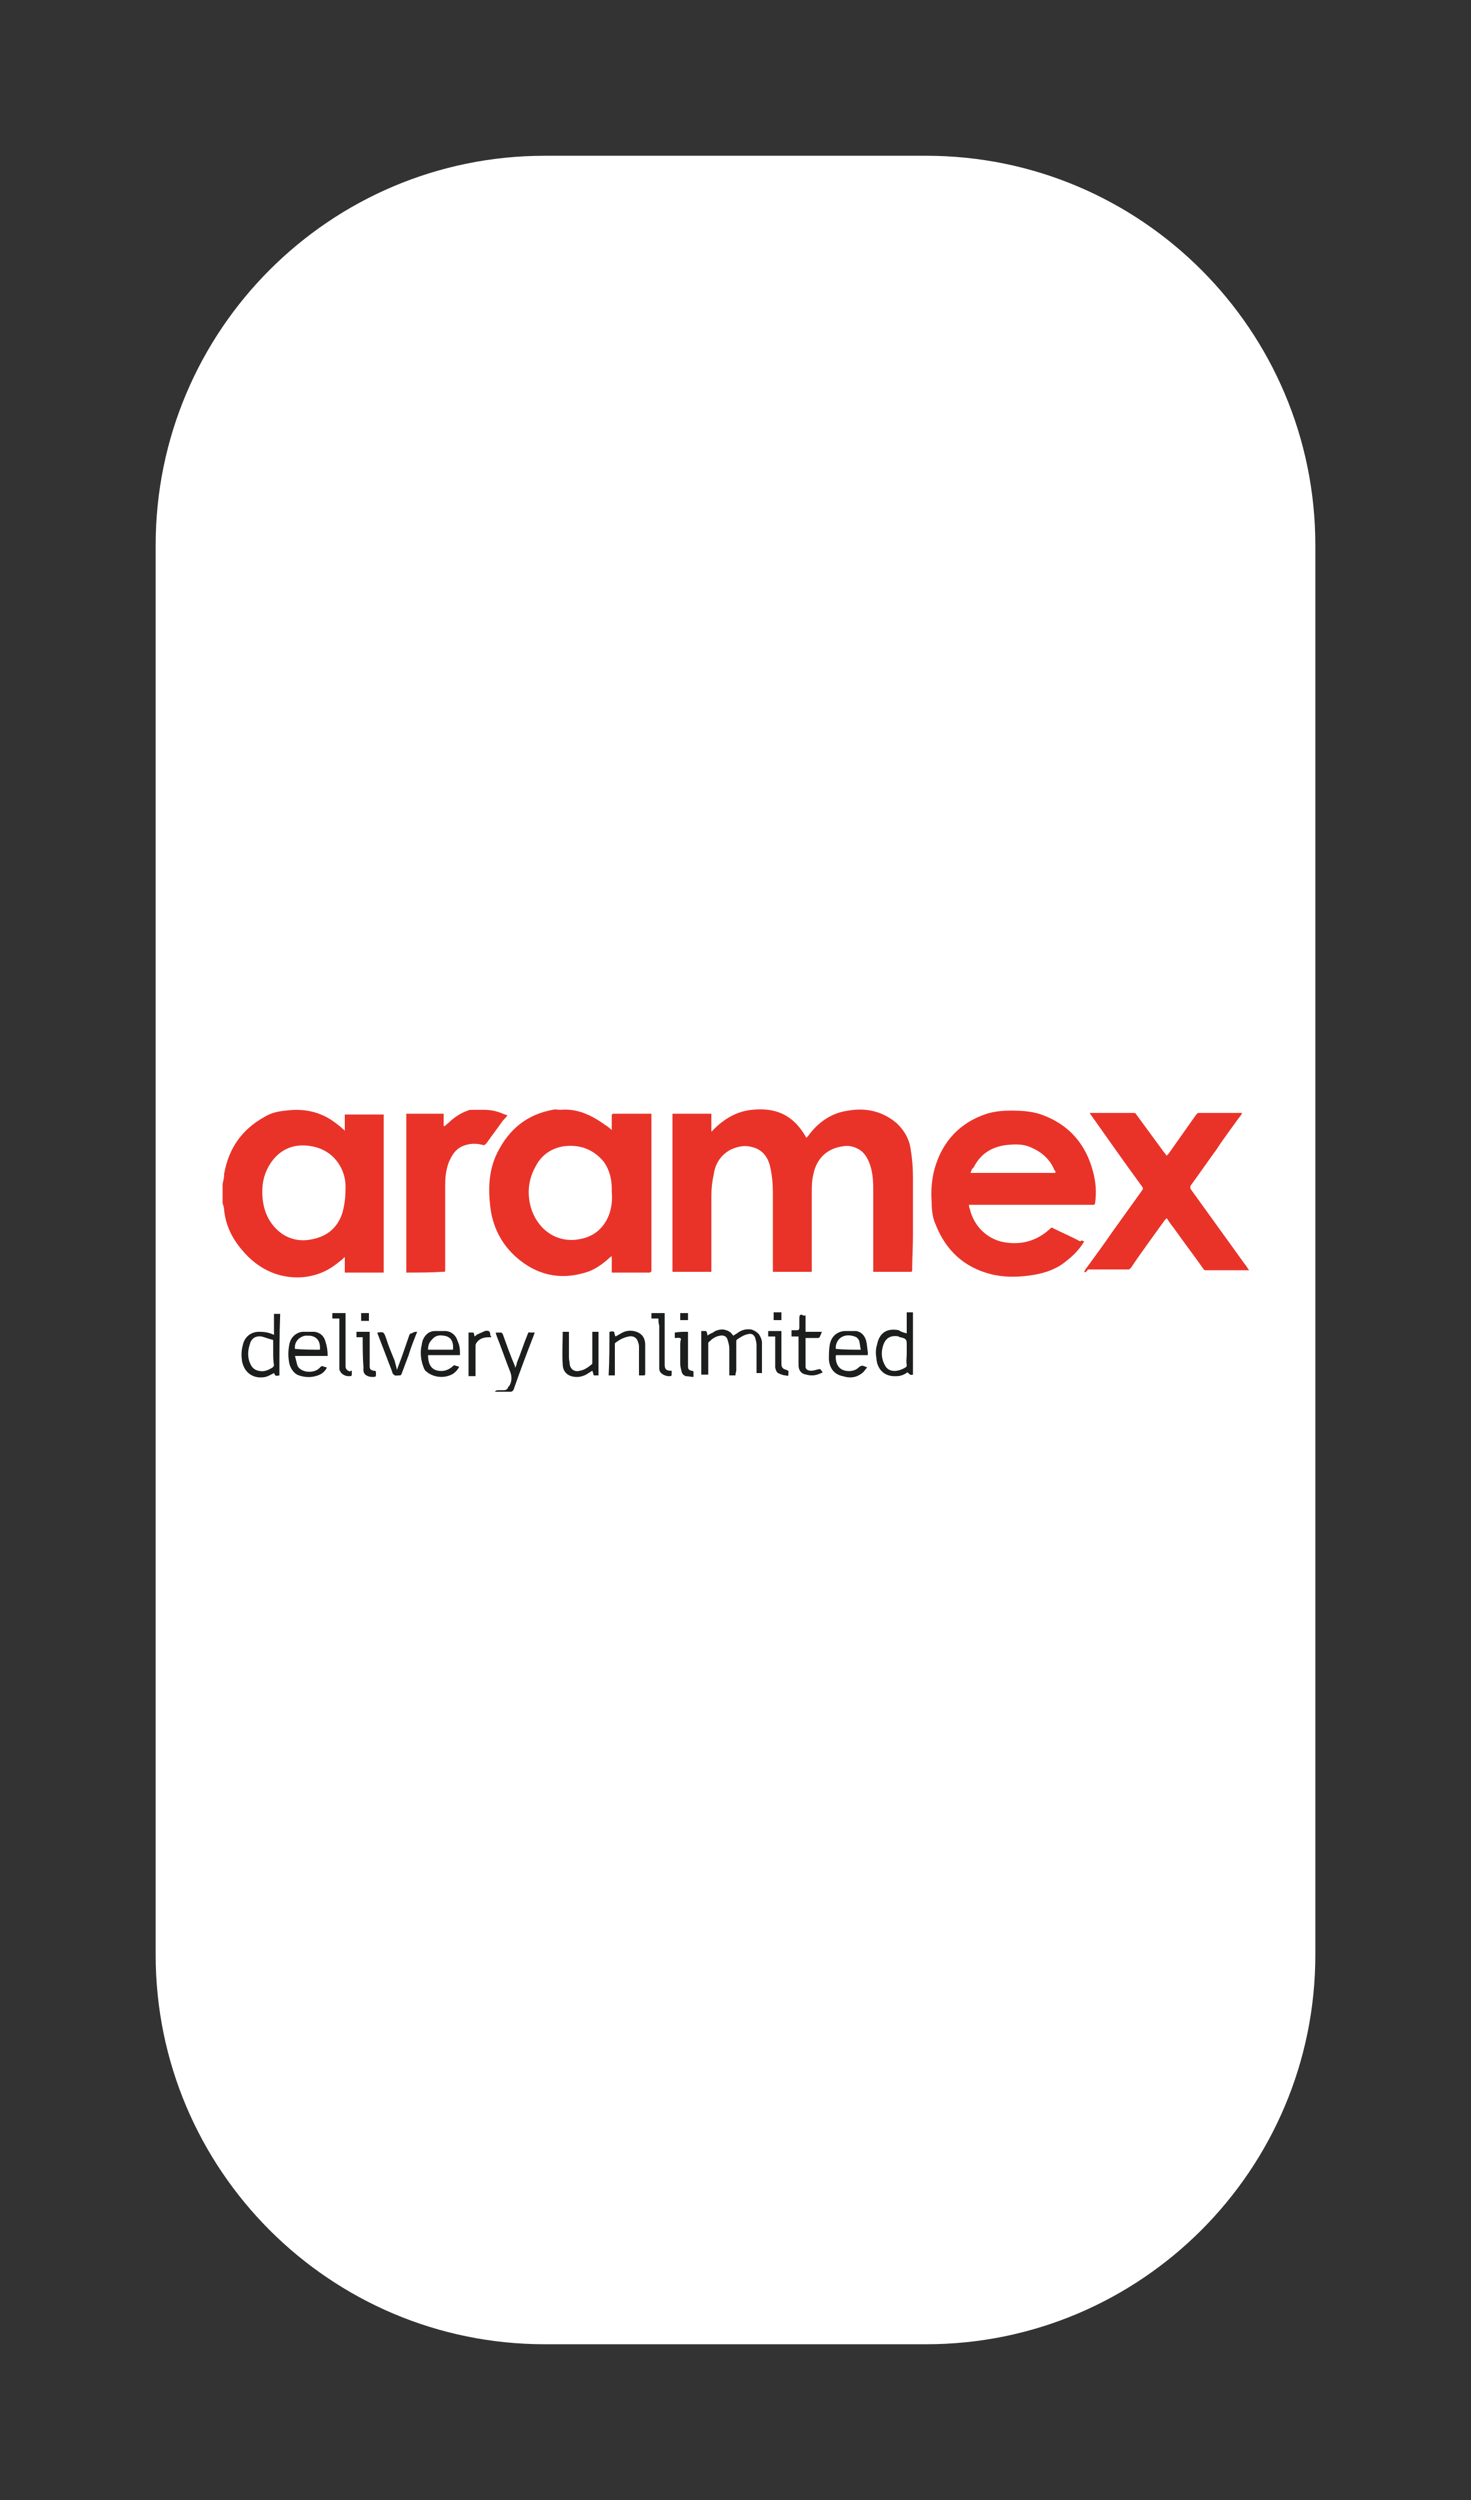 <?xml version="1.0" encoding="utf-8"?>
<!-- Generator: Adobe Illustrator 23.0.2, SVG Export Plug-In . SVG Version: 6.00 Build 0)  -->
<svg version="1.1" id="Layer_1" xmlns="http://www.w3.org/2000/svg" xmlns:xlink="http://www.w3.org/1999/xlink" x="0px" y="0px"
	 viewBox="0 0 189 321" style="enable-background:new 0 0 189 321;" xml:space="preserve">
<rect x="0" y="0" width="189" height="321" fill="#333333" stroke="none"/>
<style type="text/css">
	.st0{fill:#FFFFFF;}
	.st1{fill:none;}
	.st2{fill:#E93329;}
	.st3{fill:#1C1D1D;}
</style>
<g>
	<path class="st0" d="M70,20h49c27.6,0,50,22.4,50,50v181c0,27.6-22.4,50-50,50H70c-27.6,0-50-22.4-50-50V70C20,42.4,42.4,20,70,20z
		"/>
	<rect x="20" y="86" class="st1" width="149" height="149"/>
</g>
<g>
	<path class="st2" d="M28.6,152c0.1-0.4,0.2-0.8,0.2-1.3c0.6-3.3,2.3-5.7,5.2-7.3c0.8-0.5,1.7-0.7,2.7-0.8c2.3-0.3,4.4,0.1,6.3,1.5
		c0.4,0.3,0.8,0.6,1.1,0.9c0.1,0,0.1,0.1,0.2,0.2c0-0.7,0-1.4,0-2.1c1.7,0,3.4,0,5,0c0,6.8,0,13.5,0,20.3c-1.7,0-3.3,0-5,0
		c0-0.7,0-1.3,0-2c-0.1,0.1-0.2,0.1-0.2,0.2c-0.5,0.4-1.1,0.9-1.6,1.2c-1.1,0.7-2.4,1.1-3.7,1.2c-1.6,0.1-3.1-0.2-4.5-0.9
		c-1.2-0.6-2.3-1.5-3.2-2.6c-1.3-1.5-2.1-3.2-2.3-5.1c0-0.3-0.1-0.6-0.2-0.9C28.6,153.6,28.6,152.8,28.6,152z M33.7,153
		c0,2,0.6,3.6,1.8,4.8c1.3,1.3,3,1.7,4.7,1.3c1.9-0.4,3.2-1.5,3.8-3.4c0.3-1.1,0.4-2.1,0.4-3.3c0-0.9-0.2-1.7-0.6-2.5
		c-0.9-1.7-2.4-2.6-4.3-2.8c-2-0.2-3.6,0.6-4.7,2.2C34,150.5,33.7,151.7,33.7,153z"/>
	<path class="st2" d="M91.4,163.3c-1.7,0-3.4,0-5,0c0-6.8,0-13.6,0-20.3c1.7,0,3.3,0,5,0c0,0.8,0,1.5,0,2.3c0.1-0.1,0.2-0.1,0.2-0.2
		c1.4-1.4,3-2.4,5-2.6c2.9-0.3,5.2,0.5,6.9,3.4c0,0.1,0.1,0.1,0.1,0.2c0.1-0.1,0.1-0.1,0.2-0.2c1.3-1.8,3-3,5.2-3.3
		c2.3-0.4,4.5,0.1,6.3,1.7c0.9,0.9,1.5,1.9,1.7,3.2c0.2,1.2,0.3,2.4,0.3,3.7c0,2.5,0,5,0,7.4c0,1.5-0.1,3-0.1,4.5
		c0,0.2-0.1,0.2-0.2,0.2c-1.5,0-3,0-4.5,0c-0.1,0-0.2,0-0.3,0c0-0.1,0-0.2,0-0.3c0-3.3,0-6.5,0-9.8c0-1.2,0-2.4-0.4-3.6
		c-0.2-0.6-0.5-1.2-1-1.7c-0.7-0.6-1.6-0.9-2.6-0.7c-2,0.3-3.3,1.6-3.7,3.6c-0.2,0.8-0.2,1.6-0.2,2.4c0,3.1,0,6.2,0,9.3
		c0,0.3,0,0.5,0,0.8c-1.7,0-3.4,0-5,0c0-0.1,0-0.2,0-0.3c0-3.3,0-6.5,0-9.8c0-1.2-0.1-2.4-0.4-3.6c-0.3-1.1-1-2-2.2-2.3
		c-1-0.3-1.9-0.1-2.8,0.3c-1.3,0.7-2,1.8-2.2,3.2c-0.2,0.9-0.3,1.8-0.3,2.8c0,3.2,0,6.3,0,9.5C91.4,163.1,91.4,163.2,91.4,163.3z"/>
	<path class="st2" d="M78.6,163.4c0-0.7,0-1.4,0-2.1c-0.2,0.1-0.3,0.2-0.4,0.3c-0.9,0.8-1.9,1.5-3,1.8c-3.3,1-6.3,0.3-8.9-2
		c-1.9-1.7-3-3.9-3.3-6.4c-0.3-2.4-0.2-4.8,0.9-7c1.5-3,3.8-4.9,7.1-5.5c0.3-0.1,0.7,0,1,0c2.2-0.2,4,0.7,5.7,1.9
		c0.3,0.2,0.6,0.4,0.9,0.7c0-0.1,0-0.2,0-0.3c0-0.5,0-1.1,0-1.6c0-0.1,0.1-0.2,0.2-0.2c1.6,0,3.1,0,4.7,0c0,0,0.1,0,0.2,0
		c0,0.1,0,0.2,0,0.3c0,4.5,0,8.9,0,13.4c0,2.1,0,4.3,0,6.4c0,0.2-0.1,0.3-0.3,0.3c-1.5,0-3.1,0-4.6,0
		C78.8,163.4,78.7,163.4,78.6,163.4z M78.6,153c0-0.2,0-0.3,0-0.4c0-1.2-0.3-2.4-1-3.4c-1.4-1.7-3.2-2.3-5.3-2
		c-1.6,0.3-2.8,1.2-3.5,2.6c-0.9,1.6-1.1,3.4-0.6,5.2c0.8,2.8,3.3,4.7,6.3,4.1c1.7-0.3,3-1.3,3.7-3C78.6,155.1,78.7,154,78.6,153z"
		/>
	<path class="st2" d="M139.3,159.4c-0.7,1.2-1.7,2.1-2.8,2.9c-1.3,0.9-2.8,1.3-4.4,1.5c-1.6,0.2-3.2,0.2-4.8-0.2
		c-3.5-0.9-5.8-3.1-7.1-6.4c-0.4-0.9-0.5-1.9-0.5-2.9c-0.1-1.4,0-2.9,0.4-4.3c1-3.5,3.3-5.9,6.7-7c1-0.3,2-0.4,3.1-0.4
		c1.5,0,3,0.1,4.4,0.7c3.2,1.3,5.2,3.7,6.1,7c0.4,1.4,0.5,2.8,0.3,4.2c0,0.1-0.1,0.2-0.2,0.2c-0.5,0-1.1,0-1.6,0c-4.7,0-9.3,0-14,0
		c-0.1,0-0.2,0-0.4,0c0,0.2,0,0.3,0.1,0.5c0.5,2.2,2.2,3.9,4.4,4.3c2.3,0.4,4.3-0.2,6-1.8c0.1-0.1,0.2-0.1,0.3,0
		c1.2,0.6,2.4,1.1,3.5,1.7C138.9,159.2,139.1,159.3,139.3,159.4z M124.7,150.6c3.7,0,7.3,0,10.9,0c0,0,0-0.1,0-0.1
		c0-0.1,0-0.2-0.1-0.2c-0.6-1.5-1.7-2.4-3.1-3c-0.9-0.4-1.9-0.4-2.9-0.3c-2,0.2-3.5,1.1-4.4,2.9C124.9,150,124.8,150.3,124.7,150.6z
		"/>
	<path class="st2" d="M139.3,163.3c0.1-0.2,0.2-0.4,0.3-0.5c1.1-1.5,2.2-3,3.3-4.6c1.3-1.8,2.5-3.5,3.8-5.3c0.2-0.3,0.2-0.3,0-0.6
		c-2.2-3-4.3-6-6.5-9.1c-0.1-0.1-0.1-0.2-0.2-0.3c0.1,0,0.2,0,0.3,0c1.8,0,3.5,0,5.3,0c0.2,0,0.3,0,0.4,0.2c1.1,1.5,2.2,3,3.3,4.5
		c0.2,0.3,0.4,0.5,0.6,0.8c0.1-0.1,0.1-0.2,0.2-0.2c1.2-1.7,2.4-3.4,3.6-5.1c0.1-0.1,0.2-0.2,0.3-0.2c1.8,0,3.5,0,5.3,0
		c0.1,0,0.1,0,0.3,0c-0.1,0.2-0.2,0.4-0.4,0.6c-1,1.4-2,2.7-2.9,4.1c-1.1,1.5-2.2,3.1-3.3,4.6c-0.1,0.2-0.1,0.3,0,0.5
		c2.3,3.2,4.7,6.5,7,9.7c0.2,0.2,0.3,0.5,0.5,0.7c-0.2,0-0.2,0-0.3,0c-1.7,0-3.5,0-5.2,0c-0.2,0-0.3,0-0.4-0.2
		c-1.2-1.7-2.5-3.4-3.7-5.1c-0.3-0.4-0.7-0.9-1-1.4c-0.1,0.1-0.1,0.2-0.2,0.2c-1.5,2.1-3,4.1-4.4,6.2c-0.1,0.1-0.2,0.2-0.3,0.2
		c-0.4,0-0.7,0-1.1,0c-1.4,0-2.7,0-4.1,0C139.5,163.4,139.4,163.4,139.3,163.3z"/>
	<path class="st2" d="M52.2,163.4c0-6.8,0-13.6,0-20.4c1.6,0,3.2,0,4.8,0c0,0.5,0,1.1,0,1.6c0,0,0,0,0.1,0c0.2-0.1,0.3-0.3,0.5-0.4
		c0.7-0.7,1.6-1.3,2.5-1.6c0.2-0.1,0.3-0.1,0.5-0.1c0.5,0,1.1,0,1.6,0c0.7,0,1.3,0.1,1.9,0.3c0.3,0.1,0.7,0.3,1.1,0.4
		c-0.2,0.3-0.4,0.5-0.6,0.7c-0.7,1-1.4,1.9-2.1,2.9c-0.2,0.2-0.3,0.3-0.5,0.2c-0.8-0.2-1.6-0.2-2.4,0.1c-1.1,0.4-1.6,1.3-2,2.3
		c-0.3,0.9-0.4,1.8-0.4,2.7c0,3.6,0,7.2,0,10.9c0,0.3,0,0.3-0.3,0.3C55.3,163.4,53.8,163.4,52.2,163.4z"/>
	<path class="st3" d="M94.5,176.6c-0.3,0-0.5,0-0.8,0c0-0.1,0-0.2,0-0.3c0-1.1,0-2.1,0-3.2c0-0.3-0.1-0.7-0.2-1
		c-0.1-0.5-0.5-0.7-1-0.6c-0.6,0.1-1,0.4-1.4,0.8c-0.1,0-0.1,0.2-0.1,0.3c0,0.9,0,1.8,0,2.7c0,0.4,0,0.8,0,1.2c-0.3,0-0.6,0-0.9,0
		c0-1.8,0-3.7,0-5.6c0.2,0,0.4,0,0.6,0c0,0,0.1,0.1,0.1,0.1c0,0.1,0.1,0.3,0.1,0.5c0.2-0.2,0.5-0.3,0.7-0.4c0.4-0.3,0.8-0.4,1.3-0.4
		c0.6,0.1,1,0.3,1.3,0.8c0.2-0.1,0.3-0.2,0.5-0.3c0.5-0.4,1.1-0.6,1.8-0.5c0.4,0.1,0.7,0.3,1,0.6c0.2,0.3,0.4,0.7,0.4,1.1
		c0,1.3,0,2.6,0,3.8c0,0,0,0.1,0,0.1c-0.2,0-0.5,0-0.7,0c0-0.2,0-0.4,0-0.6c0-1,0-2,0-3c0-0.3-0.1-0.7-0.2-1
		c-0.2-0.4-0.5-0.5-0.9-0.4c-0.5,0.1-1,0.4-1.4,0.7c-0.1,0-0.1,0.2-0.1,0.3c0,1.2,0,2.5,0,3.7C94.5,176.4,94.5,176.4,94.5,176.6z"/>
	<path class="st3" d="M35.9,176.6c-0.5,0.1-0.5,0.1-0.7-0.3c-0.4,0.2-0.7,0.4-1.1,0.5c-1.5,0.3-2.7-0.5-3-2
		c-0.1-0.7-0.1-1.4,0.1-2.1c0.2-1,1-1.7,2.1-1.7c0.7,0,1.3,0.1,1.9,0.4c0-0.9,0-1.8,0-2.7c0.3,0,0.5,0,0.8,0
		C35.9,171.2,35.9,173.9,35.9,176.6z M35.1,173.7c0-0.4,0-0.9,0-1.3c0-0.1,0-0.1,0-0.2c0-0.1,0-0.2-0.2-0.2
		c-0.4-0.1-0.9-0.3-1.3-0.4c-0.7-0.1-1.3,0.2-1.5,1c-0.3,0.9-0.3,1.8,0.1,2.6c0.2,0.4,0.5,0.7,1,0.8c0.7,0.2,1.3-0.1,1.8-0.4
		c0.1-0.1,0.2-0.2,0.2-0.3C35.1,174.7,35.1,174.2,35.1,173.7z"/>
	<path class="st3" d="M116.5,171.2c0-0.9,0-1.8,0-2.7c0.3,0,0.5,0,0.8,0c0,2.7,0,5.3,0,8c-0.3,0.1-0.4,0-0.7-0.3
		c-0.4,0.3-0.9,0.5-1.4,0.5c-1.6,0.1-2.5-0.9-2.6-2.3c-0.1-0.6-0.1-1.2,0.1-1.8c0.3-1.5,1.3-2.1,2.8-1.8
		C115.7,171,116.1,171.1,116.5,171.2z M116.5,173.8c0-0.3,0-0.7,0-1c0-0.8,0-0.9-0.8-1.1c-0.1,0-0.2,0-0.2-0.1
		c-1.1-0.2-1.8,0.2-2.1,1.4c-0.2,0.8-0.1,1.6,0.3,2.3c0.2,0.4,0.5,0.6,0.9,0.7c0.6,0.1,1.2-0.1,1.7-0.4c0.2-0.1,0.2-0.2,0.2-0.4
		C116.4,174.8,116.5,174.3,116.5,173.8z"/>
	<path class="st3" d="M42.1,174.1c-1.4,0-2.7,0-4.2,0c0.1,0.4,0.2,0.8,0.3,1.2c0.2,0.5,0.7,0.7,1.1,0.8c0.7,0.1,1.4,0,1.9-0.6
		c0,0,0.1-0.1,0.2-0.1c0.2,0.1,0.4,0.1,0.6,0.2c-0.2,0.4-0.5,0.7-0.9,0.9c-0.9,0.4-1.8,0.4-2.7,0.1c-0.6-0.2-1-0.8-1.2-1.4
		c-0.2-0.9-0.2-1.8,0-2.7c0.2-0.9,1-1.5,1.8-1.5c0.5,0,0.9,0,1.4,0c0.7,0.1,1.2,0.5,1.4,1.2C42,172.8,42.1,173.4,42.1,174.1z
		 M41.1,173.3c0.1-1.1-0.4-1.7-1.3-1.8c-0.2,0-0.4,0-0.6,0c-0.9,0.2-1.4,0.9-1.3,1.7C39,173.3,40.1,173.3,41.1,173.3z"/>
	<path class="st3" d="M107.4,174c-0.1,0.8,0.2,1.5,0.7,1.8c0.7,0.4,1.7,0.3,2.2-0.2c0.3-0.3,0.6-0.3,0.9-0.1c0,0,0.1,0,0.1,0
		c0,0,0,0,0.1,0.1c-0.2,0.2-0.3,0.4-0.5,0.6c-0.8,0.7-1.7,0.8-2.6,0.5c-1.1-0.2-1.7-1-1.8-2.1c0-0.6,0-1.3,0.1-1.9
		c0.2-1.1,0.9-1.7,1.9-1.8c0.5,0,1,0,1.5,0c0.6,0.1,1,0.5,1.2,1c0.2,0.5,0.2,1.1,0.3,1.7c0,0.1,0,0.2,0,0.4
		C110.1,174,108.8,174,107.4,174z M110.6,173.3c-0.1-0.4-0.1-0.7-0.2-1.1c-0.1-0.3-0.3-0.5-0.6-0.6c-0.6-0.2-1.2-0.2-1.7,0.1
		c-0.5,0.3-0.8,1-0.7,1.5C108.5,173.3,109.5,173.3,110.6,173.3z"/>
	<path class="st3" d="M59.1,174c-1.4,0-2.7,0-4.1,0c0,1.4,0.6,2.2,2.1,2c0.4-0.1,0.8-0.3,1.1-0.6c0,0,0.1-0.1,0.2-0.1
		c0.2,0.1,0.4,0.1,0.6,0.2c-0.2,0.4-0.5,0.7-0.8,0.9c-1,0.6-2.4,0.5-3.3-0.2c-0.3-0.2-0.4-0.4-0.5-0.7c-0.3-0.8-0.4-1.6-0.3-2.4
		c0.1-0.4,0.1-0.8,0.3-1.2c0.3-0.6,0.8-1,1.5-1c0.5,0,0.9,0,1.4,0c0.8,0.1,1.3,0.6,1.5,1.3C59.1,172.8,59.1,173.4,59.1,174z
		 M55,173.3c1.1,0,2.1,0,3.2,0c0.1-1.1-0.3-1.7-1.2-1.8c-0.6-0.1-1.1,0-1.5,0.5C55.1,172.4,55,172.8,55,173.3z"/>
	<path class="st3" d="M66.2,175.6c0.1-0.2,0.2-0.4,0.2-0.6c0.5-1.2,0.9-2.5,1.4-3.7c0.1-0.2,0.1-0.3,0.3-0.2c0.2,0,0.4,0,0.6,0
		c0,0.1-0.1,0.2-0.1,0.3c-0.9,2.3-1.8,4.7-2.6,7c-0.1,0.2-0.2,0.3-0.4,0.3c-0.6,0-1.1,0-1.7,0c-0.1,0-0.2,0-0.3,0
		c0.1-0.2,0.3-0.2,0.5-0.2c0.2,0,0.4,0,0.6,0c0.3,0,0.5-0.1,0.6-0.4c0,0,0-0.1,0.1-0.1c0.4-0.6,0.4-1.3,0.1-2
		c-0.6-1.5-1.1-3-1.7-4.5c0-0.1-0.1-0.2-0.1-0.4c0.3,0,0.5,0,0.7,0c0.1,0,0.1,0.1,0.2,0.2c0.5,1.4,1,2.8,1.6,4.2
		C66.1,175.4,66.1,175.5,66.2,175.6z"/>
	<path class="st3" d="M78.3,171C78.4,171,78.4,171,78.3,171c0.6-0.1,0.6-0.1,0.7,0.4c0,0,0,0.1,0.1,0.2c0.2-0.1,0.5-0.3,0.7-0.4
		c0.5-0.3,1-0.4,1.6-0.3c1,0.2,1.5,0.8,1.5,1.8c0,1.2,0,2.4,0,3.7c0,0.2-0.1,0.2-0.2,0.2c-0.2,0-0.4,0-0.6,0c0-0.1,0-0.2,0-0.3
		c0-1.1,0-2.3,0-3.4c0-0.3-0.1-0.5-0.2-0.8c-0.2-0.4-0.6-0.6-1.1-0.5c-0.6,0.1-1.2,0.4-1.7,0.8c-0.1,0-0.1,0.2-0.1,0.2c0,1,0,2,0,3
		c0,0.3,0,0.7,0,1c-0.3,0-0.5,0-0.8,0C78.3,174.7,78.3,172.9,78.3,171z"/>
	<path class="st3" d="M76.9,176.6c-0.2,0-0.4,0-0.6,0c-0.1-0.2-0.1-0.4-0.2-0.6c-0.3,0.2-0.5,0.3-0.8,0.5c-0.6,0.3-1.2,0.4-1.9,0.2
		c-0.7-0.2-1.1-0.8-1.1-1.5c-0.1-1.4,0-2.8,0-4.2c0.3,0,0.5,0,0.8,0c0,0.4,0,0.8,0,1.2c0,0.7,0,1.4,0,2.1c0,0.3,0.1,0.6,0.1,0.9
		c0.1,0.6,0.6,1,1.3,0.8c0.6-0.1,1-0.4,1.5-0.8c0.1,0,0.1-0.2,0.1-0.2c0-1.2,0-2.5,0-3.7c0-0.1,0-0.2,0-0.3c0.3,0,0.5,0,0.8,0
		C76.9,172.9,76.9,174.7,76.9,176.6z"/>
	<path class="st3" d="M103.5,168.9c0,0.7,0,1.4,0,2.1c0.7,0,1.3,0,2.1,0c-0.1,0.3-0.2,0.5-0.3,0.7c0,0-0.1,0.1-0.2,0.1
		c-0.5,0-1,0-1.6,0c0,1.3,0,2.5,0,3.7c0,0.3,0.3,0.5,0.7,0.5c0.3,0,0.6-0.1,1-0.2c0.1,0,0.2,0,0.2,0c0.1,0.1,0.2,0.3,0.3,0.4
		c0,0-0.1,0.1-0.2,0.1c-0.6,0.3-1.2,0.4-1.9,0.2c-0.7-0.1-1-0.6-1-1.2c0-1.1,0-2.3,0-3.4c0-0.1,0-0.2,0-0.3c-0.3,0-0.6,0-0.9,0
		c0-0.3,0-0.5,0-0.8c0.2,0,0.5,0,0.7,0c0.2,0,0.3-0.1,0.3-0.3c0-0.4,0-0.9,0-1.3c0-0.3,0.1-0.4,0.3-0.4
		C103.3,169,103.4,168.9,103.5,168.9z"/>
	<path class="st3" d="M53.6,171c-0.4,1-0.8,2-1.1,3c-0.3,0.8-0.6,1.6-0.9,2.4c-0.1,0.2-0.1,0.2-0.3,0.2c-0.2,0-0.6,0.1-0.7-0.1
		c-0.2-0.1-0.2-0.4-0.3-0.6c-0.6-1.6-1.2-3.1-1.8-4.7c0,0,0-0.1,0-0.1c0,0,0,0,0,0c0.8-0.1,0.8-0.1,1.1,0.7c0.3,1,0.7,1.9,1.1,2.9
		c0.1,0.4,0.2,0.7,0.3,1.2c0.2-0.6,0.5-1.3,0.7-1.9c0.3-0.9,0.6-1.7,0.9-2.6c0.1-0.2,0.2-0.2,0.3-0.2C53.2,171,53.4,171,53.6,171z"
		/>
	<path class="st3" d="M45.2,176c0,0.1,0,0.2,0,0.3c0,0.4,0,0.4-0.4,0.4c-0.6,0-1.1-0.4-1.2-0.9c0-0.2,0-0.4,0-0.6c0-1.9,0-3.8,0-5.6
		c0-0.1,0-0.2,0-0.3c-0.3,0-0.6,0-0.9,0c0-0.2,0-0.4,0-0.7c0.5,0,1.1,0,1.7,0c0,0.1,0,0.2,0,0.3c0,1.6,0,3.2,0,4.9
		c0,0.5,0,1.1,0,1.6c0,0.4,0.2,0.6,0.6,0.7C45,176,45.1,176,45.2,176z"/>
	<path class="st3" d="M84.6,169.3c-0.2,0-0.3,0-0.5,0c-0.1,0-0.3,0-0.4,0c0-0.2,0-0.4,0-0.7c0.5,0,1.1,0,1.7,0c0,0.1,0,0.2,0,0.3
		c0,1.1,0,2.3,0,3.4c0,1,0,1.9,0,2.9c0,0.6,0.2,0.8,0.8,0.8c0,0,0.1,0,0.1,0c0,0.1,0,0.2,0,0.3c0,0.4,0,0.4-0.4,0.4
		c-0.2,0-0.5-0.1-0.7-0.2c-0.3-0.2-0.5-0.4-0.5-0.8c0-1.8,0-3.7,0-5.5C84.6,169.9,84.6,169.6,84.6,169.3z"/>
	<path class="st3" d="M63.1,171.7c-0.6,0-1.1,0-1.6,0.4c-0.2,0.2-0.4,0.4-0.4,0.7c0,1.2,0,2.4,0,3.6c0,0.1,0,0.2,0,0.3
		c-0.3,0-0.6,0-0.9,0c0-1.9,0-3.7,0-5.6c0.2,0,0.4,0,0.6,0c0,0,0.1,0.1,0.1,0.1c0,0.1,0,0.2,0.1,0.4c0.1-0.1,0.2-0.1,0.2-0.2
		c0.4-0.2,0.7-0.3,1.1-0.5c0,0,0,0,0,0c0.5-0.1,0.7,0,0.7,0.6C63.1,171.5,63.1,171.6,63.1,171.7z"/>
	<path class="st3" d="M88.4,171c0,0.1,0,0.2,0,0.3c0,1.3,0,2.6,0,3.9c0,0.1,0,0.1,0,0.2c0,0.4,0.1,0.5,0.4,0.6c0.1,0,0.2,0,0.3,0.1
		c0,0.2,0,0.4,0,0.7c-0.3,0-0.6-0.1-1-0.1c-0.2-0.1-0.4-0.2-0.5-0.5c-0.1-0.4-0.2-0.7-0.2-1.1c0-0.8,0-1.5,0-2.3
		c0-0.3,0-0.6,0.1-0.9c-0.2-0.2-0.5-0.1-0.8-0.1c0-0.2,0-0.4,0-0.7C87.3,171,87.8,171,88.4,171z"/>
	<path class="st3" d="M46.6,171.7c-0.2,0-0.3,0-0.4,0c-0.1,0-0.3,0-0.4,0c0-0.2,0-0.4,0-0.7c0.5,0,1.1,0,1.7,0c0,0.1,0,0.2,0,0.3
		c0,1.4,0,2.7,0,4.1c0,0.4,0.1,0.5,0.5,0.6c0.1,0,0.2,0,0.3,0.1c0,0,0,0.1,0,0.1c0,0.6,0.1,0.6-0.6,0.6c-0.7-0.1-1.1-0.4-1-1.2
		C46.6,174.3,46.6,173,46.6,171.7z"/>
	<path class="st3" d="M101.3,176c0,0.1,0,0.2,0,0.3c0,0.4,0,0.4-0.4,0.3c-0.2,0-0.5-0.1-0.7-0.2c-0.4-0.1-0.5-0.4-0.6-0.8
		c0-1.2,0-2.4,0-3.7c0-0.1,0-0.2,0-0.3c-0.3,0-0.6,0-0.9,0c0-0.2,0-0.5,0-0.7c0.5,0,1.1,0,1.7,0c0,0.2,0,0.4,0,0.6
		c0,1.2,0,2.4,0,3.6c0,0.5,0.2,0.7,0.7,0.8C101.2,176,101.2,176,101.3,176z"/>
	<path class="st3" d="M87.4,168.6c0.3,0,0.6,0,1,0c0,0.3,0,0.6,0,0.9c-0.3,0-0.6,0-1,0C87.4,169.2,87.4,168.9,87.4,168.6z"/>
	<path class="st3" d="M100.4,169.5c-0.3,0-0.6,0-1,0c0-0.3,0-0.6,0-1c0.3,0,0.6,0,1,0C100.4,168.9,100.4,169.2,100.4,169.5z"/>
	<path class="st3" d="M46.4,168.6c0.3,0,0.6,0,1,0c0,0.3,0,0.6,0,1c-0.3,0-0.6,0-1,0C46.4,169.2,46.4,168.9,46.4,168.6z"/>
</g>
</svg>
